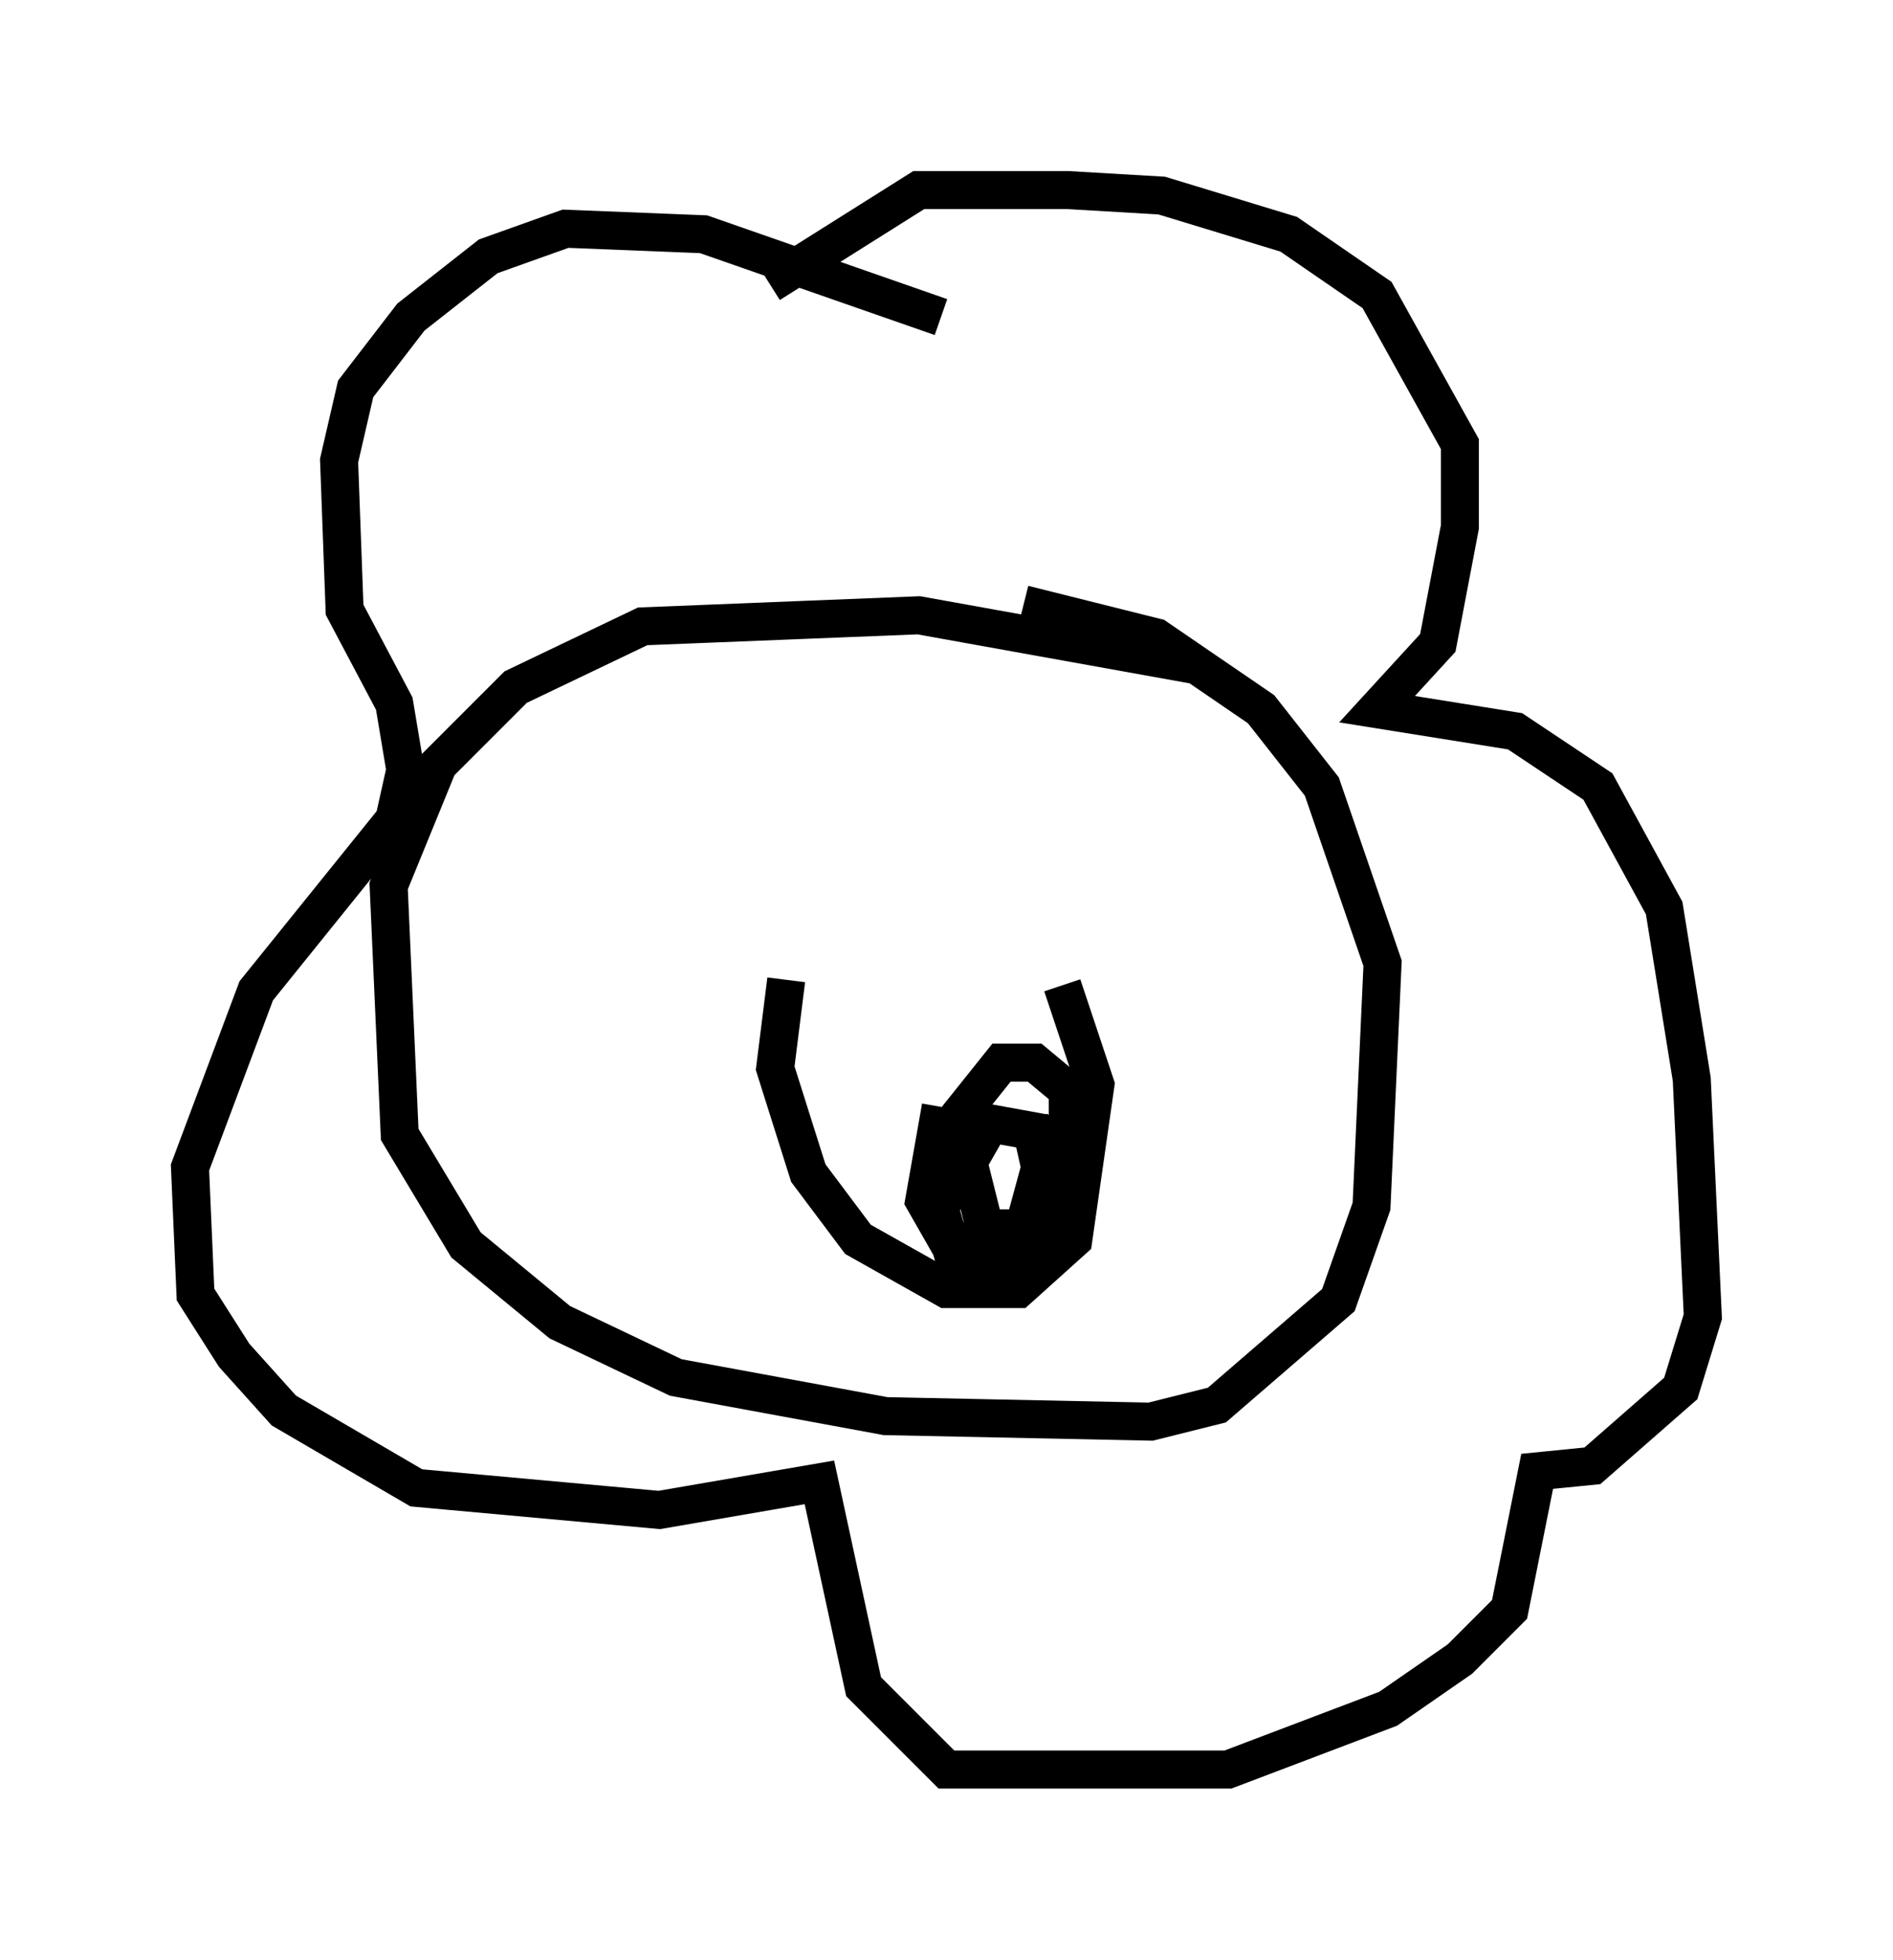 <?xml version="1.0" encoding="utf-8" ?>
<svg baseProfile="full" height="51.542" version="1.1" width="49.799" xmlns="http://www.w3.org/2000/svg" xmlns:ev="http://www.w3.org/2001/xml-events" xmlns:xlink="http://www.w3.org/1999/xlink"><defs /><rect fill="white" height="51.542" width="49.799" x="0" y="0" /><path d="M28.095, 10.374 m-3.341, -2.034 l-6.246, -2.179 -3.631, -0.145 l-2.034, 0.726 -2.034, 1.598 l-1.453, 1.888 -0.436, 1.888 l0.145, 3.922 1.307, 2.469 l0.291, 1.743 -0.291, 1.307 l-3.631, 4.503 -1.743, 4.648 l0.145, 3.341 1.017, 1.598 l1.307, 1.453 3.486, 2.034 l6.391, 0.581 4.212, -0.726 l1.162, 5.374 2.179, 2.179 l7.408, 0.0 4.212, -1.598 l1.888, -1.307 1.307, -1.307 l0.726, -3.631 1.453, -0.145 l2.324, -2.034 0.581, -1.888 l-0.291, -6.246 -0.726, -4.503 l-1.743, -3.196 -2.179, -1.453 l-3.631, -0.581 1.598, -1.743 l0.581, -3.05 0.0, -2.179 l-2.179, -3.922 -2.324, -1.598 l-3.341, -1.017 -2.469, -0.145 l-3.922, 0.0 -3.922, 2.469 m11.184, 10.022 l-7.263, -1.307 -7.263, 0.291 l-3.341, 1.598 -2.034, 2.034 l-1.307, 3.196 0.291, 6.536 l1.743, 2.905 2.469, 2.034 l3.05, 1.453 5.52, 1.017 l6.972, 0.145 1.743, -0.436 l3.196, -2.76 0.872, -2.469 l0.291, -6.391 -1.598, -4.648 l-1.598, -2.034 -2.76, -1.888 l-3.486, -0.872 m-6.246, 9.877 l-0.291, 2.324 0.872, 2.76 l1.307, 1.743 2.324, 1.307 l1.888, 0.0 1.453, -1.307 l0.581, -4.067 -0.872, -2.615 m-3.196, 3.196 l-0.436, 2.469 0.581, 1.017 l1.453, 0.145 1.162, -0.726 l0.581, -1.307 0.0, -2.034 l-0.872, -0.726 -0.872, 0.0 l-1.162, 1.453 -0.436, 2.469 l0.291, 1.017 1.162, 0.436 l1.017, -0.145 0.436, -3.341 l-1.598, -0.291 -0.581, 1.017 l0.436, 1.743 1.017, 0.0 l0.436, -1.598 -0.291, -1.307 " fill="none" stroke="black" stroke-width="1" /></svg>